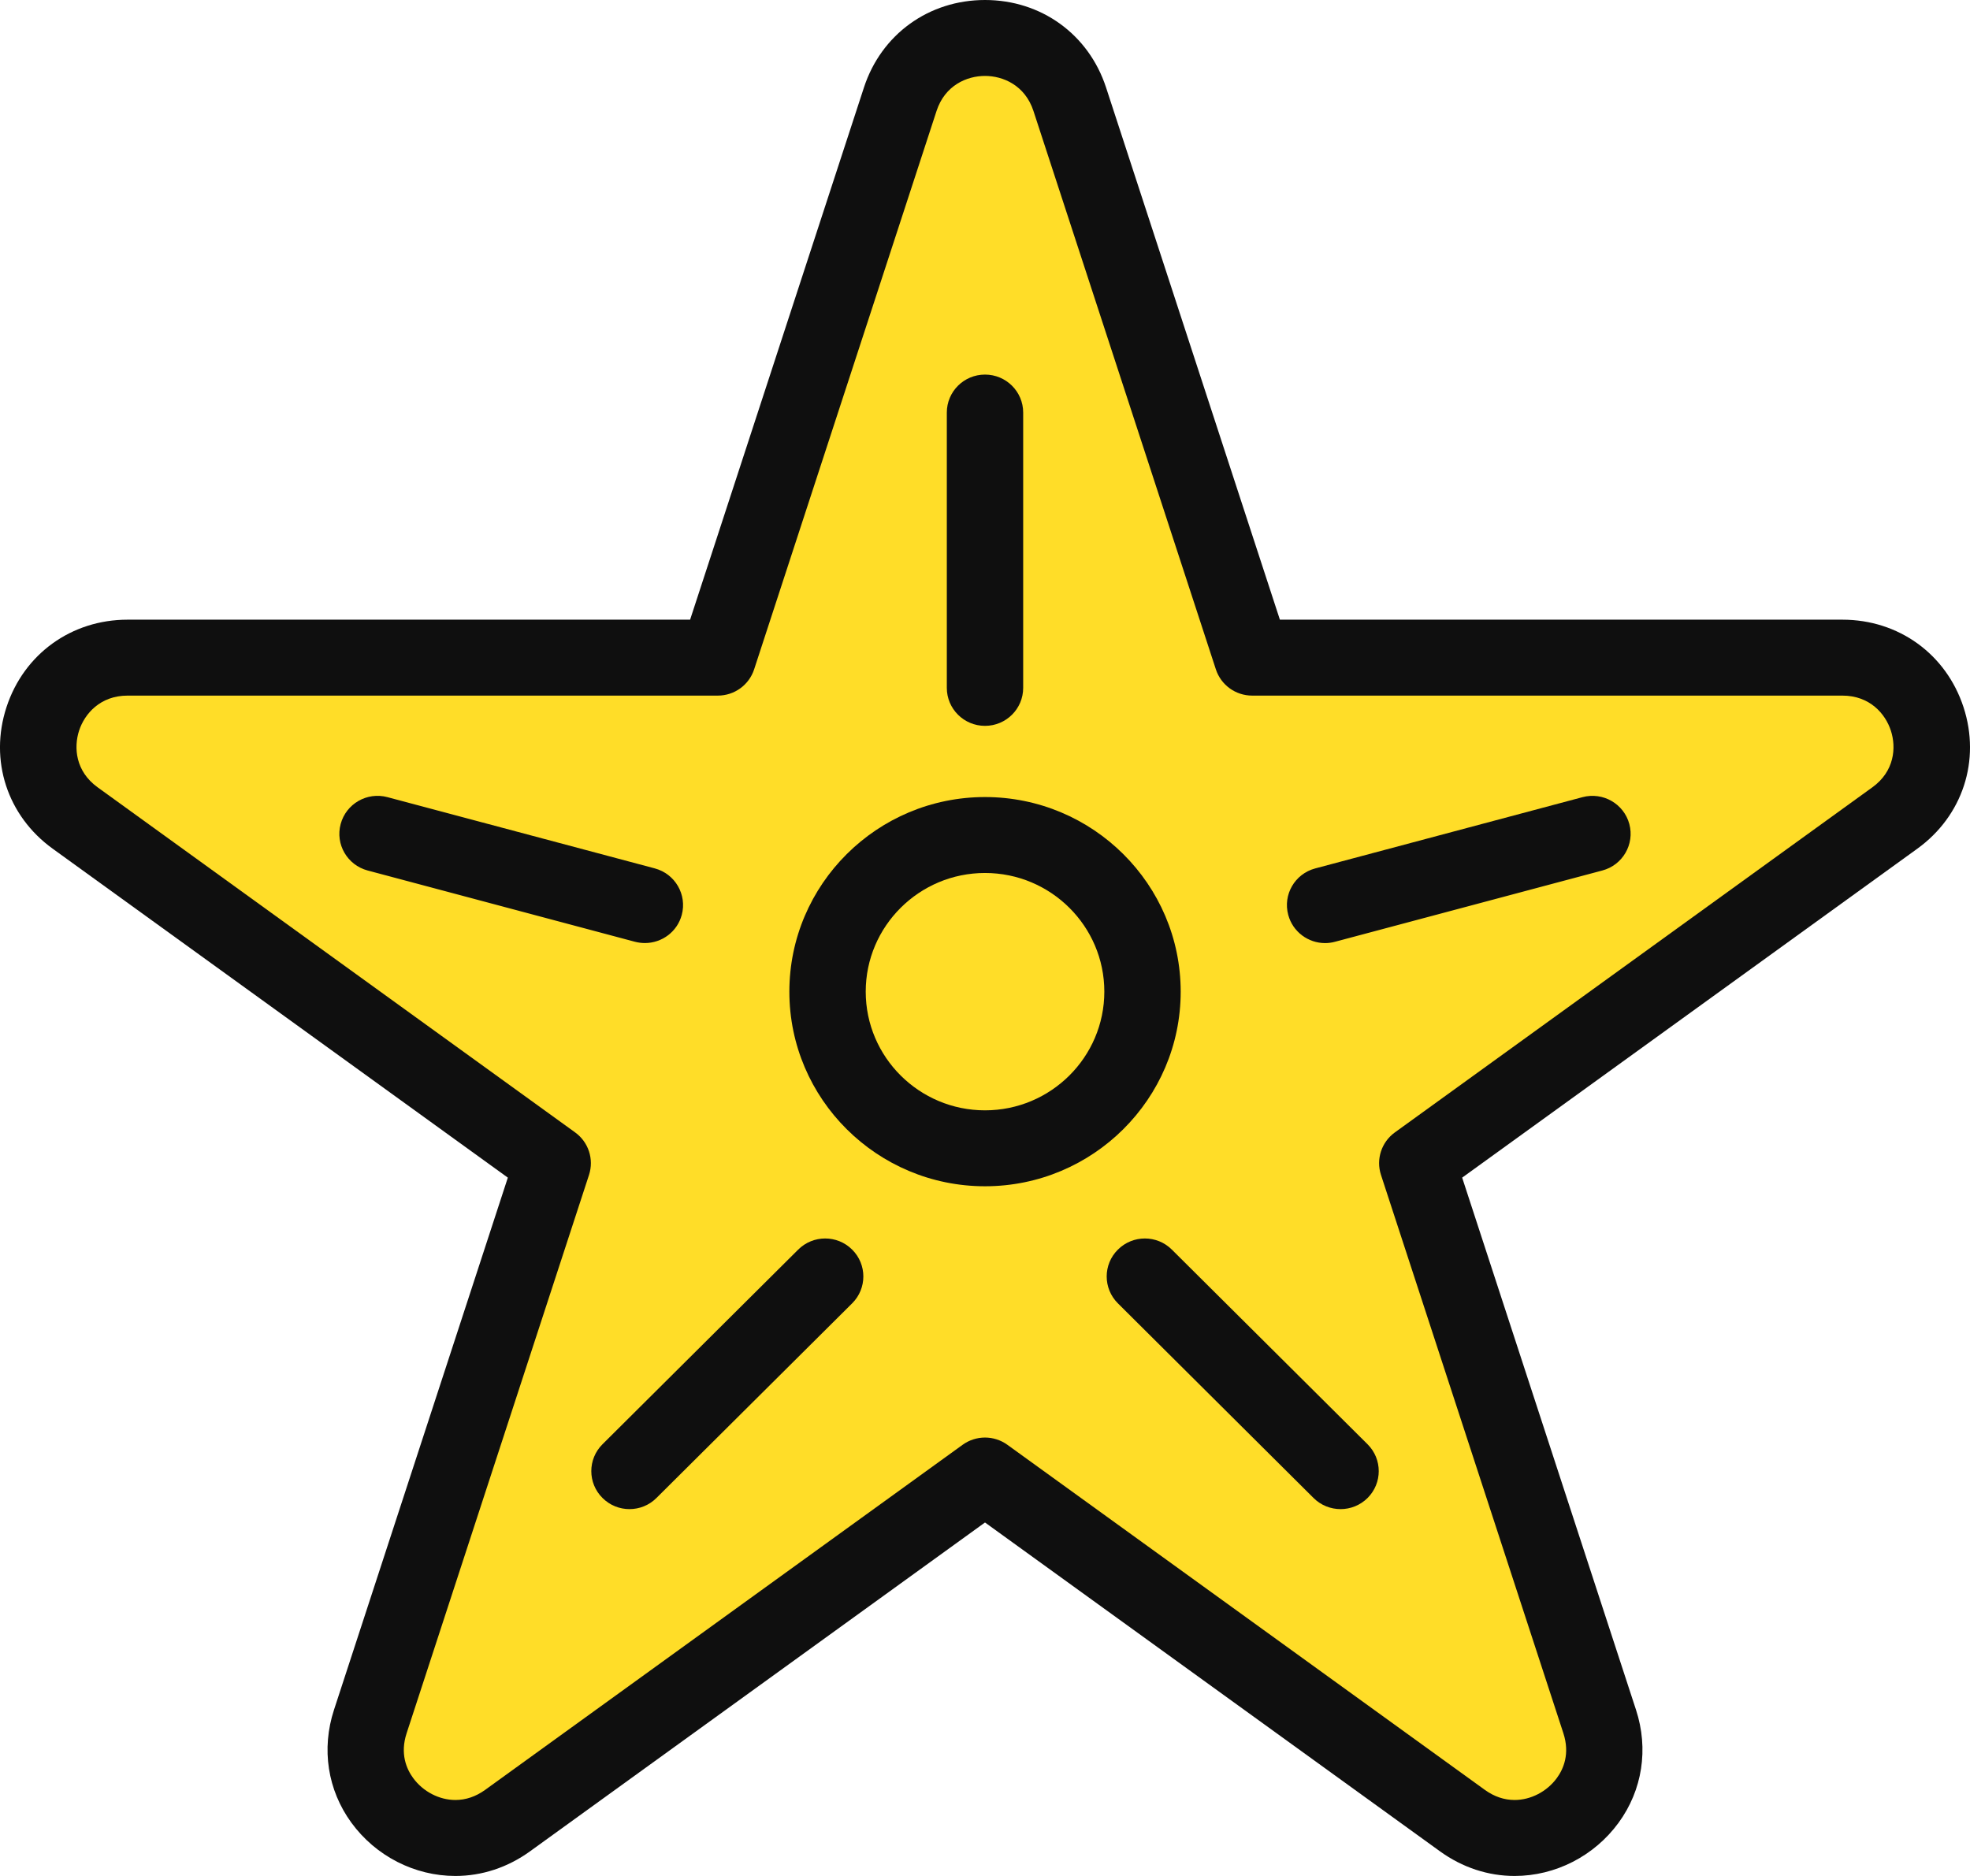 <svg width="42" height="40" viewBox="0 0 42 40" fill="none" xmlns="http://www.w3.org/2000/svg">
<path d="M19.531 1.283H22.507L26.49 14.173L40.406 14.65L41.174 16.082L29.993 24.962L34.072 38.043L32.584 39.236L21.067 30.929L10.078 39.093L7.87 38.472L12.045 24.45L0.864 16.178L2.303 14.173H15.884L19.531 1.283Z" fill="#FFDD28"/>
<path d="M41.862 15.079C41.491 13.945 40.478 13.213 39.28 13.213H27.287L23.581 1.866C23.211 0.732 22.198 0 21 0C19.802 0 18.789 0.732 18.419 1.866L14.713 13.213H2.72C1.522 13.213 0.509 13.945 0.138 15.079C-0.232 16.212 0.155 17.397 1.124 18.097L10.827 25.11L7.121 36.457C6.848 37.291 6.984 38.169 7.492 38.865C8.011 39.576 8.84 40 9.709 40C10.274 40 10.823 39.819 11.298 39.476L21 32.463L30.702 39.476C31.177 39.819 31.726 40 32.291 40C33.16 40 33.989 39.576 34.508 38.865C35.016 38.169 35.152 37.291 34.879 36.457L31.173 25.11L40.876 18.097C41.845 17.397 42.232 16.212 41.862 15.079ZM39.919 16.787L29.738 24.146C29.453 24.352 29.333 24.717 29.442 25.051L33.331 36.957C33.473 37.394 33.334 37.718 33.191 37.913C32.98 38.201 32.636 38.38 32.291 38.38C32.069 38.38 31.857 38.308 31.659 38.166L21.478 30.807C21.336 30.704 21.168 30.652 21 30.652C20.832 30.652 20.664 30.704 20.522 30.807L10.341 38.166C10.143 38.308 9.931 38.38 9.709 38.38C9.364 38.38 9.02 38.201 8.809 37.913C8.666 37.718 8.526 37.394 8.669 36.957L12.558 25.051C12.666 24.717 12.547 24.352 12.262 24.146L2.081 16.787C1.61 16.447 1.569 15.94 1.686 15.579C1.804 15.218 2.138 14.832 2.72 14.832H15.304C15.657 14.832 15.969 14.606 16.078 14.272L19.967 2.366C20.147 1.815 20.618 1.619 21 1.619C21.382 1.619 21.853 1.816 22.033 2.366L25.922 14.272C26.031 14.606 26.343 14.832 26.696 14.832H39.28C39.862 14.832 40.196 15.218 40.313 15.579C40.431 15.94 40.39 16.447 39.919 16.787Z" fill="#0F0F0F"/>
<path d="M25.172 21.145C25.172 18.856 23.3 16.995 21 16.995C18.7 16.995 16.829 18.857 16.829 21.145C16.829 23.433 18.7 25.294 21 25.294C23.3 25.294 25.172 23.433 25.172 21.145ZM21 23.675C19.598 23.675 18.457 22.54 18.457 21.144C18.457 19.749 19.598 18.614 21 18.614C22.403 18.614 23.544 19.749 23.544 21.144C23.544 22.54 22.403 23.675 21 23.675Z" fill="#0F0F0F"/>
<path d="M21 15.477C21.45 15.477 21.814 15.114 21.814 14.667V8.797C21.814 8.35 21.45 7.987 21 7.987C20.55 7.987 20.186 8.35 20.186 8.797V14.667C20.186 15.114 20.55 15.477 21 15.477Z" fill="#0F0F0F"/>
<path d="M24.984 26.645C24.666 26.328 24.151 26.328 23.833 26.645C23.515 26.961 23.515 27.473 23.833 27.79L28.005 31.941C28.164 32.099 28.372 32.178 28.581 32.178C28.789 32.178 28.997 32.099 29.156 31.941C29.474 31.624 29.474 31.112 29.156 30.795L24.984 26.645Z" fill="#0F0F0F"/>
<path d="M17.017 26.645L12.845 30.795C12.527 31.112 12.527 31.624 12.845 31.94C13.004 32.099 13.212 32.178 13.42 32.178C13.629 32.178 13.837 32.099 13.996 31.94L18.168 27.79C18.486 27.473 18.486 26.961 18.168 26.645C17.851 26.328 17.335 26.328 17.017 26.645Z" fill="#0F0F0F"/>
<path d="M33.74 16.997L28.04 18.517C27.606 18.632 27.348 19.076 27.465 19.508C27.562 19.87 27.891 20.109 28.25 20.109C28.32 20.109 28.391 20.1 28.461 20.081L34.161 18.561C34.595 18.446 34.853 18.002 34.737 17.57C34.62 17.138 34.175 16.882 33.74 16.997Z" fill="#0F0F0F"/>
<path d="M13.749 20.108C14.109 20.108 14.438 19.87 14.535 19.508C14.651 19.076 14.394 18.632 13.959 18.516L8.26 16.997C7.825 16.881 7.379 17.138 7.263 17.57C7.146 18.002 7.404 18.445 7.838 18.561L13.538 20.081C13.609 20.099 13.68 20.108 13.749 20.108Z" fill="#0F0F0F"/>
</svg>
